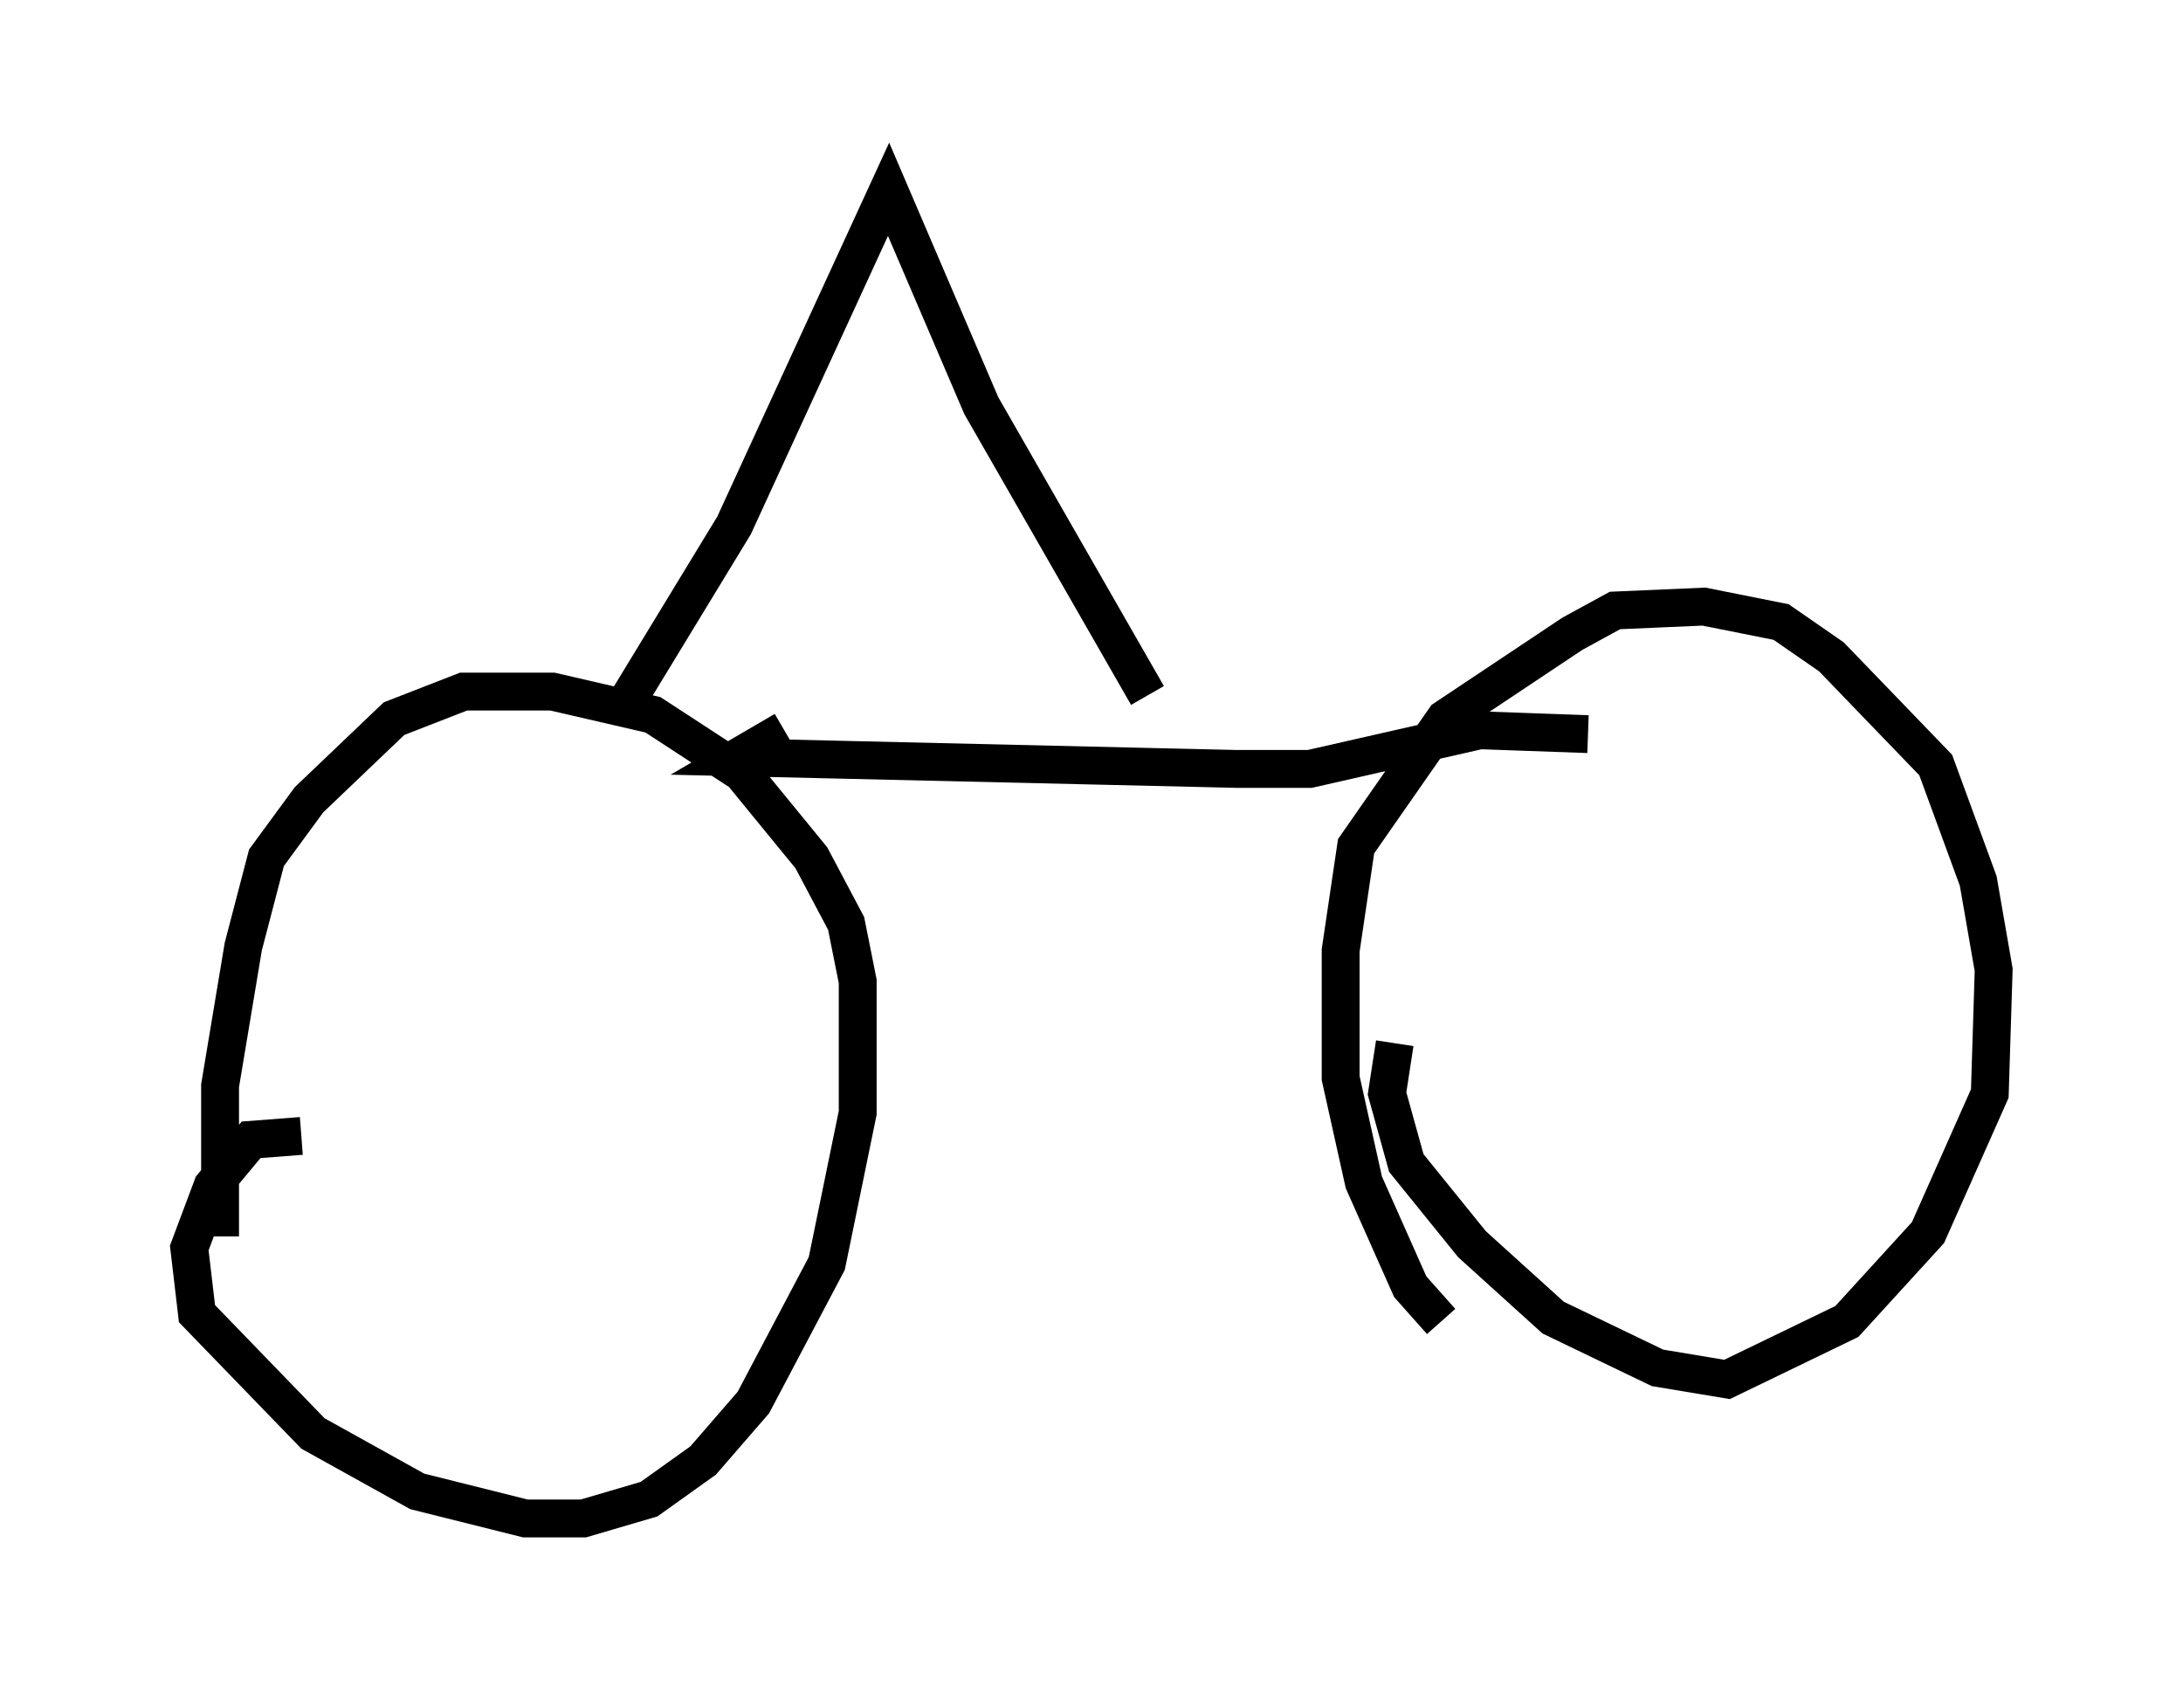 <?xml version="1.0" encoding="utf-8" ?>
<svg baseProfile="full" height="45.117" version="1.1" width="57.673" xmlns="http://www.w3.org/2000/svg" xmlns:ev="http://www.w3.org/2001/xml-events" xmlns:xlink="http://www.w3.org/1999/xlink"><defs /><rect fill="white" height="45.117" width="57.673" x="0" y="0" /><path d="M8.471, 30.725 m-0.51, -0.715 l-1.327, 0.102 -1.021, 1.225 l-0.613, 1.633 0.204, 1.735 l3.063, 3.165 2.756, 1.531 l2.858, 0.715 1.531, 0.0 l1.735, -0.51 1.429, -1.021 l1.327, -1.531 1.94, -3.675 l0.817, -3.981 0.0, -3.471 l-0.306, -1.531 -0.919, -1.735 l-1.838, -2.246 -2.348, -1.531 l-2.654, -0.613 -2.348, 0.0 l-1.838, 0.715 -2.246, 2.144 l-1.123, 1.531 -0.613, 2.348 l-0.613, 3.675 0.0, 3.981 m31.034, -5.104 l-0.204, 1.327 0.51, 1.838 l1.735, 2.144 2.144, 1.94 l2.756, 1.327 1.838, 0.306 l3.165, -1.531 2.144, -2.348 l1.633, -3.675 0.102, -3.267 l-0.408, -2.348 -1.123, -3.063 l-2.756, -2.858 -1.327, -0.919 l-2.042, -0.408 -2.348, 0.102 l-1.123, 0.613 -3.369, 2.246 l-2.348, 3.369 -0.408, 2.756 l0.0, 3.369 0.613, 2.756 l1.225, 2.756 0.817, 0.919 m-17.354, -15.619 l-1.225, 0.715 13.169, 0.306 l1.94, 0.0 4.492, -1.021 l2.858, 0.102 m-25.419, -0.817 l2.858, -4.696 4.083, -8.881 l2.45, 5.717 4.39, 7.656 " fill="none" stroke="black" stroke-width="1" /></svg>